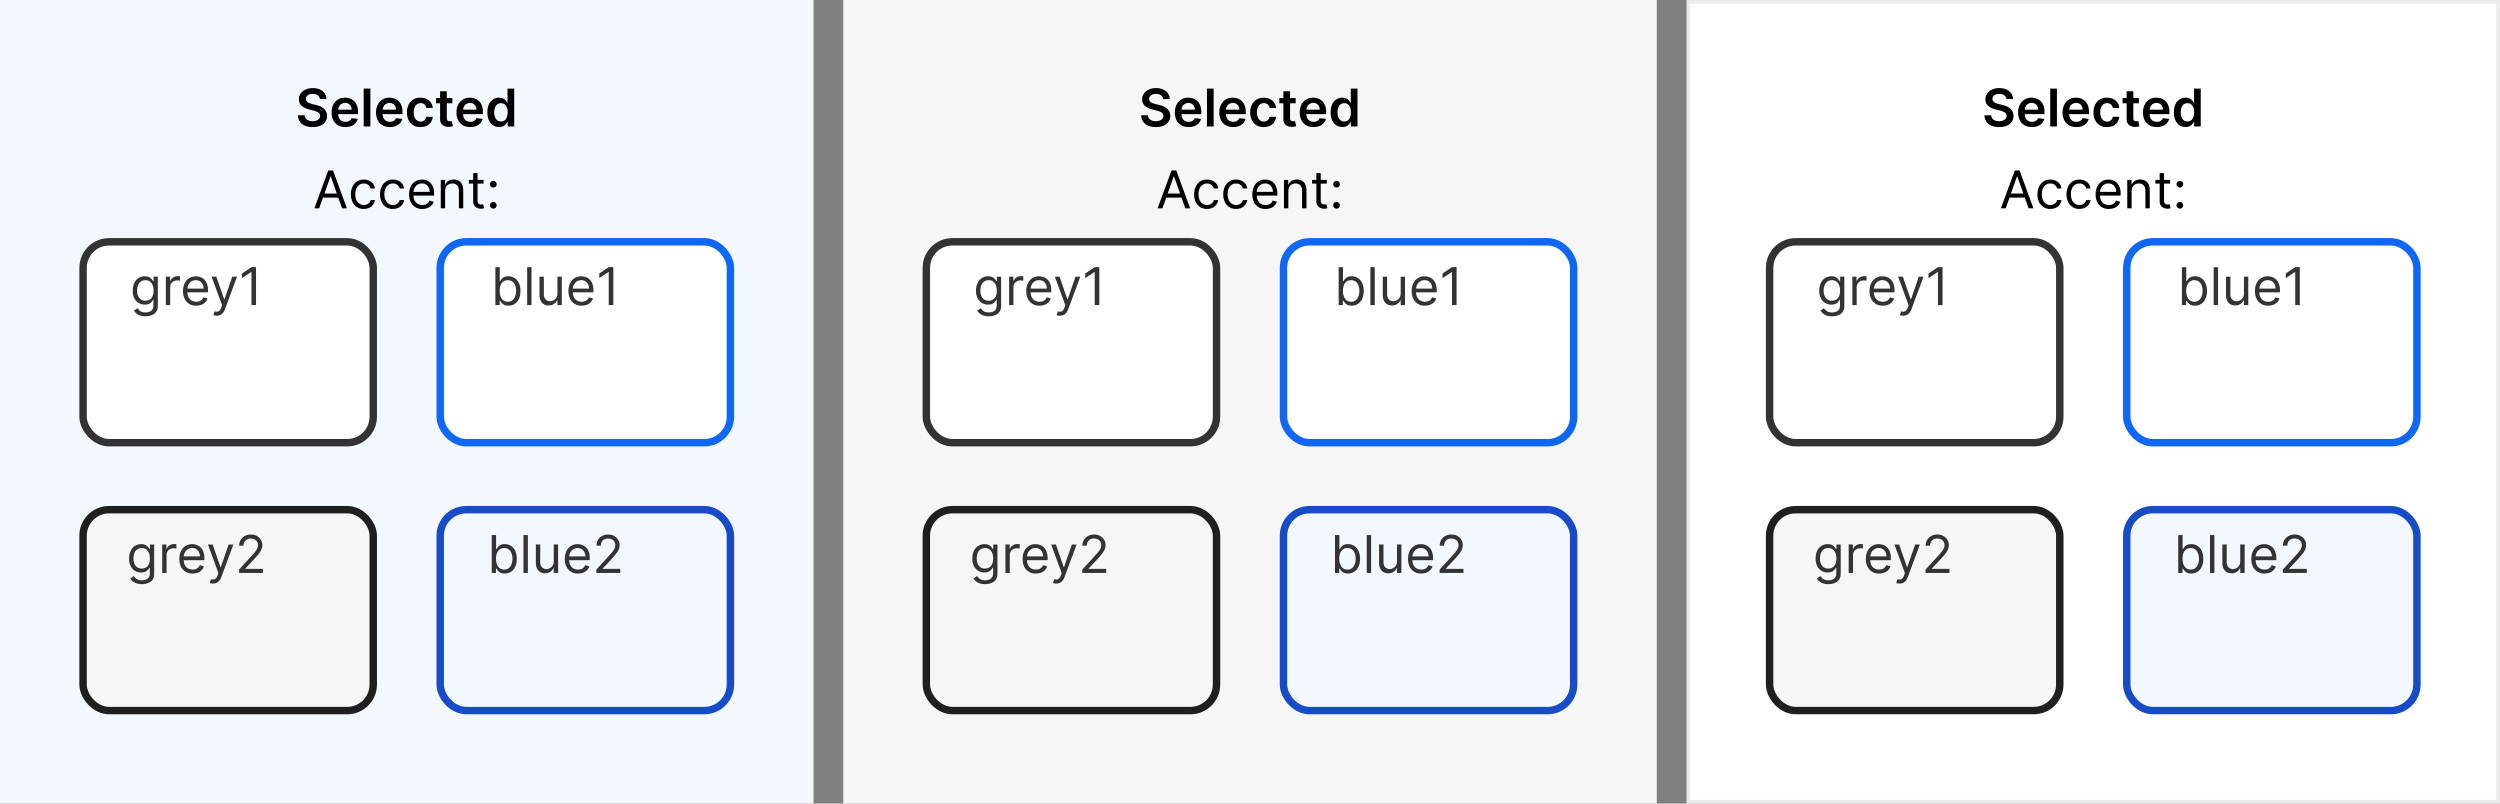 <svg width="672" height="216" fill="none" xmlns="http://www.w3.org/2000/svg"><rect width="100%" height="100%" fill="#808080" stroke="none"/><path fill="#F3F8FF" d="M0 0h218.67v216H0z"/><path d="M85.98 26.62a1.36 1.36 0 0 0-.58-1.02 2.25 2.25 0 0 0-1.33-.36c-.39 0-.72.06-1 .17-.27.12-.48.28-.63.48a1.15 1.15 0 0 0-.07 1.23c.1.16.23.29.4.4.17.1.35.2.56.27.2.07.41.13.62.18l.96.24c.38.09.75.2 1.1.36.36.15.68.35.96.58a2.47 2.47 0 0 1 .93 1.99 2.76 2.76 0 0 1-1.78 2.64 5.2 5.2 0 0 1-2.08.37 5.3 5.3 0 0 1-2.07-.36 3.07 3.07 0 0 1-1.36-1.08 3.18 3.18 0 0 1-.53-1.72h1.82c.02.36.13.65.33.89.19.23.44.4.75.52.3.12.66.18 1.04.18.4 0 .75-.06 1.05-.18.3-.12.55-.3.72-.5.17-.23.26-.48.26-.77a.97.97 0 0 0-.23-.66 1.71 1.71 0 0 0-.64-.44 6.18 6.18 0 0 0-.96-.32l-1.15-.3a4.66 4.66 0 0 1-2-.97 2.26 2.26 0 0 1-.72-1.76c0-.6.16-1.12.49-1.57.33-.45.77-.8 1.34-1.05a4.5 4.5 0 0 1 1.91-.38c.72 0 1.36.12 1.9.38.55.25.98.6 1.29 1.04.3.44.47.94.48 1.52h-1.78Zm6.86 7.53c-.76 0-1.42-.16-1.98-.48a3.23 3.23 0 0 1-1.28-1.36 4.56 4.56 0 0 1-.44-2.08c0-.79.14-1.48.44-2.07a3.38 3.38 0 0 1 3.17-1.9c.47 0 .91.08 1.33.23a3.17 3.17 0 0 1 1.88 1.9c.19.49.28 1.06.28 1.73v.55h-6.26v-1.2h4.53c0-.35-.07-.66-.22-.93a1.63 1.63 0 0 0-.61-.64 1.72 1.72 0 0 0-.9-.23c-.37 0-.7.09-.98.26-.27.18-.5.41-.65.7a2 2 0 0 0-.23.94v1.06c0 .44.08.82.24 1.14.17.32.4.56.68.73a2.25 2.25 0 0 0 1.74.14c.21-.08.4-.19.55-.34.16-.14.28-.32.35-.54l1.69.2a2.7 2.7 0 0 1-1.75 1.92c-.46.18-.98.27-1.58.27Zm6.72-10.33V34h-1.8V23.82h1.8Zm5.23 10.33c-.76 0-1.42-.16-1.98-.48a3.23 3.23 0 0 1-1.28-1.36 4.57 4.57 0 0 1-.45-2.08c0-.79.15-1.48.45-2.07a3.38 3.38 0 0 1 3.17-1.9c.47 0 .91.08 1.33.23a3.19 3.19 0 0 1 1.88 1.9c.19.49.28 1.06.28 1.73v.55h-6.26v-1.2h4.53c0-.35-.07-.66-.22-.93a1.63 1.63 0 0 0-.61-.64 1.72 1.72 0 0 0-.9-.23c-.37 0-.7.09-.98.26-.27.18-.5.41-.65.7a2 2 0 0 0-.23.94v1.06c0 .44.08.82.24 1.14.17.32.4.56.68.73.3.16.64.25 1.03.25.26 0 .5-.04.7-.11.22-.08.4-.19.56-.34.16-.14.27-.32.35-.54l1.68.2c-.1.44-.3.82-.6 1.16-.3.32-.68.58-1.14.76-.46.18-.98.27-1.58.27Zm8.25 0a3.35 3.35 0 0 1-3.22-1.89c-.3-.6-.44-1.28-.44-2.05 0-.77.15-1.46.45-2.05a3.34 3.34 0 0 1 3.2-1.9c.62 0 1.17.12 1.65.35a2.8 2.8 0 0 1 1.63 2.4h-1.72a1.64 1.64 0 0 0-.5-.92 1.4 1.4 0 0 0-1.03-.37c-.37 0-.7.1-.97.3-.28.19-.5.47-.65.84-.16.37-.23.8-.23 1.32s.07.97.23 1.34c.15.38.36.66.64.86.28.2.6.3.98.3.26 0 .5-.05.7-.15.22-.1.4-.25.54-.44.14-.2.24-.43.3-.7h1.71a2.82 2.82 0 0 1-1.6 2.41c-.47.23-1.03.35-1.67.35Zm8.56-7.79v1.4h-4.38v-1.4h4.39Zm-3.3-1.83h1.8v7.17c0 .25.04.43.1.56.08.13.18.21.3.26.13.04.26.07.41.07a1.76 1.76 0 0 0 .53-.07l.3 1.4a4 4 0 0 1-1.05.18 2.8 2.8 0 0 1-1.22-.2 1.9 1.9 0 0 1-.86-.7 2.1 2.1 0 0 1-.31-1.2v-7.47Zm8.1 9.62c-.76 0-1.42-.16-1.98-.48a3.23 3.23 0 0 1-1.27-1.36 4.57 4.57 0 0 1-.45-2.08c0-.79.15-1.48.45-2.07a3.39 3.39 0 0 1 3.16-1.9c.47 0 .92.08 1.34.23a3.19 3.19 0 0 1 1.88 1.9c.18.49.27 1.06.27 1.73v.55h-6.26v-1.2h4.54c0-.35-.08-.66-.23-.93a1.63 1.63 0 0 0-1.51-.87 1.8 1.8 0 0 0-1.62.96c-.15.29-.23.6-.24.94v1.06c0 .44.09.82.25 1.14.16.32.39.56.68.73a2.25 2.25 0 0 0 1.73.14c.22-.08.4-.19.56-.34.15-.14.27-.32.35-.54l1.68.2c-.1.44-.3.82-.6 1.16-.3.32-.68.58-1.14.76-.46.18-.99.27-1.58.27Zm7.76-.02a2.89 2.89 0 0 1-2.73-1.8 5.01 5.01 0 0 1-.42-2.14c0-.85.14-1.56.42-2.15a2.93 2.93 0 0 1 3.84-1.55c.29.15.52.33.69.54.16.21.3.41.39.6h.07v-3.81h1.8V34h-1.76v-1.2h-.11c-.1.18-.23.38-.4.59a2.2 2.2 0 0 1-1.79.74Zm.5-1.47c.38 0 .7-.1.98-.31.27-.2.47-.5.6-.87.15-.37.22-.8.22-1.3s-.07-.92-.21-1.29a1.83 1.83 0 0 0-.6-.85c-.27-.2-.6-.3-.99-.3-.4 0-.73.1-1 .31s-.47.5-.6.87a3.9 3.9 0 0 0-.01 2.54 2 2 0 0 0 .61.88c.28.21.6.32 1 .32ZM85.8 56h-1.3l3.74-10.18h1.27L93.25 56h-1.3l-3.03-8.57h-.08L85.79 56Zm.48-3.98h5.21v1.1h-5.2v-1.1Zm11.51 4.14a3.3 3.3 0 0 1-1.85-.5 3.3 3.3 0 0 1-1.2-1.4 4.73 4.73 0 0 1-.41-2.04c0-.77.14-1.46.43-2.05a3.23 3.23 0 0 1 3.01-1.9c.54 0 1.02.1 1.45.3a2.6 2.6 0 0 1 1.57 2.09h-1.17a1.79 1.79 0 0 0-1.83-1.33 1.9 1.9 0 0 0-1.2.35c-.34.23-.61.56-.8 1a3.7 3.7 0 0 0-.29 1.5c0 .6.1 1.1.28 1.54.2.44.46.78.8 1.02s.75.37 1.21.37c.3 0 .58-.06.83-.16a1.71 1.71 0 0 0 1-1.18h1.17a2.71 2.71 0 0 1-1.52 2.08c-.42.2-.92.3-1.48.3Zm7.82 0a3.3 3.3 0 0 1-1.85-.5 3.3 3.3 0 0 1-1.2-1.4 4.72 4.72 0 0 1-.41-2.04c0-.77.14-1.46.43-2.05a3.23 3.23 0 0 1 3.01-1.9c.54 0 1.02.1 1.45.3a2.6 2.6 0 0 1 1.57 2.09h-1.17a1.81 1.81 0 0 0-1.83-1.34c-.46 0-.86.12-1.2.36-.34.23-.61.56-.8 1a3.7 3.7 0 0 0-.29 1.5c0 .6.1 1.1.28 1.54.2.44.46.78.8 1.02s.75.37 1.21.37c.3 0 .58-.06.83-.16a1.71 1.71 0 0 0 1-1.18h1.17a2.71 2.71 0 0 1-1.52 2.08c-.42.2-.92.3-1.48.3Zm7.92 0a3.27 3.27 0 0 1-3.13-1.86 4.68 4.68 0 0 1-.43-2.06c0-.78.14-1.47.43-2.07a3.23 3.23 0 0 1 3.01-1.9c.4 0 .8.06 1.18.2a2.92 2.92 0 0 1 1.82 1.81 5 5 0 0 1 .28 1.8v.5h-5.88v-1.01h4.69c0-.44-.09-.82-.26-1.16a1.95 1.95 0 0 0-1.83-1.1c-.47 0-.87.12-1.21.36-.34.22-.6.52-.78.9-.19.36-.28.75-.28 1.17v.68c0 .58.1 1.07.3 1.47.2.4.48.7.84.9.36.21.78.32 1.25.32.3 0 .59-.05.84-.13.25-.1.46-.23.65-.4.18-.18.32-.4.42-.67l1.13.32c-.12.38-.32.72-.6 1.01-.28.3-.63.52-1.04.68-.42.16-.88.24-1.4.24Zm6.12-4.75V56h-1.17v-7.64h1.13v1.2h.1c.18-.4.45-.7.81-.94.37-.24.84-.36 1.42-.36.51 0 .97.11 1.35.32.4.21.7.53.9.96.22.42.33.96.33 1.6V56h-1.17v-4.77c0-.6-.16-1.07-.47-1.4a1.65 1.65 0 0 0-1.28-.51c-.38 0-.71.08-1 .24-.3.16-.53.4-.7.71-.17.31-.25.7-.25 1.14Zm10.34-3.05v1h-3.96v-1h3.96Zm-2.8-1.83h1.17v7.28c0 .33.05.58.14.75.1.16.23.27.38.33.16.05.32.08.5.08l.3-.02.2-.04.25 1.05a2.41 2.41 0 0 1-.88.14c-.33 0-.66-.07-.97-.21a1.93 1.93 0 0 1-.79-.66 1.9 1.9 0 0 1-.3-1.1v-7.6Zm5.42 9.55a.86.86 0 0 1-.63-.26.86.86 0 0 1-.27-.64c0-.24.09-.45.27-.63a.86.86 0 0 1 .63-.26.9.9 0 0 1 .77 1.34.93.93 0 0 1-.33.33.85.85 0 0 1-.44.12Zm0-5.67a.86.86 0 0 1-.63-.26.86.86 0 0 1-.27-.63c0-.25.09-.46.27-.63a.86.86 0 0 1 .63-.27c.24 0 .45.09.63.27.17.17.26.38.26.63 0 .16-.04.3-.12.44a.93.93 0 0 1-.33.33.85.85 0 0 1-.44.12Z" fill="#000"/><rect x="22.33" y="65" width="78" height="54" rx="7" fill="#fff"/><path d="M39.13 85.02a4.2 4.2 0 0 1-1.46-.22A3.1 3.1 0 0 1 36 83.5l.93-.66c.1.13.24.3.4.47.16.18.39.34.67.47.28.14.66.2 1.12.2.61 0 1.12-.14 1.52-.44.4-.3.6-.76.6-1.4v-1.55h-.1c-.08.14-.2.31-.36.52-.16.2-.38.38-.68.54-.29.15-.68.23-1.18.23a3.07 3.07 0 0 1-2.82-1.71 4.45 4.45 0 0 1-.42-2.03c0-.78.13-1.46.41-2.04a3.03 3.03 0 0 1 2.85-1.83c.5 0 .89.08 1.18.24.3.17.52.35.68.56l.37.5h.12v-1.2h1.13v7.85c0 .66-.15 1.19-.45 1.6-.3.41-.7.72-1.2.9-.49.2-1.04.3-1.65.3Zm-.04-4.2c.47 0 .87-.1 1.2-.32.32-.21.56-.52.73-.93.17-.4.26-.88.26-1.45 0-.55-.09-1.03-.25-1.45a2.19 2.19 0 0 0-.74-1 1.98 1.98 0 0 0-1.2-.35 2 2 0 0 0-1.99 1.39c-.16.42-.24.9-.24 1.41 0 .53.08 1 .25 1.4.17.41.42.73.74.96.34.23.75.35 1.24.35ZM44.58 82v-7.64h1.13v1.16h.08c.14-.38.4-.69.76-.92.36-.24.77-.36 1.23-.36a13.1 13.1 0 0 1 .61.02v1.2a3.45 3.45 0 0 0-.71-.08c-.37 0-.7.08-1 .23a1.71 1.71 0 0 0-.93 1.56V82h-1.17Zm8.17.16a3.27 3.27 0 0 1-3.13-1.86 4.68 4.68 0 0 1-.43-2.06c0-.78.15-1.47.43-2.07.3-.6.7-1.06 1.2-1.4a3.62 3.62 0 0 1 2.99-.3 2.92 2.92 0 0 1 1.82 1.81 5 5 0 0 1 .29 1.8v.5h-5.89v-1.01h4.7c0-.44-.1-.82-.27-1.16a1.95 1.95 0 0 0-1.82-1.1c-.47 0-.88.12-1.22.36-.34.22-.6.52-.78.9-.18.36-.27.75-.27 1.17v.68c0 .58.1 1.07.3 1.47.2.4.48.7.84.9a2.7 2.7 0 0 0 2.08.19c.25-.1.47-.23.65-.4.18-.18.32-.4.42-.67l1.14.32c-.12.38-.32.72-.6 1.01-.29.3-.63.52-1.05.68-.41.16-.88.24-1.4.24Zm5.47 2.7a2.57 2.57 0 0 1-.85-.14l.3-1.03c.28.07.53.1.75.08a.9.9 0 0 0 .59-.3c.17-.17.32-.45.47-.83l.22-.6-2.83-7.68h1.28l2.1 6.09h.08l2.11-6.09h1.27l-3.24 8.75c-.14.4-.32.72-.54.98-.22.26-.47.46-.75.58-.28.13-.6.2-.96.2Zm10.6-13.04V82H67.6v-8.89h-.06l-2.49 1.65v-1.25l2.55-1.7h1.23Z" fill="#333"/><rect x="22.33" y="65" width="78" height="54" rx="7" stroke="#333" stroke-width="2"/><rect x="22.33" y="137" width="78" height="54" rx="7" fill="#F6F6F6"/><path d="M38.14 157.02c-.56 0-1.05-.07-1.46-.22a3.1 3.1 0 0 1-1.66-1.3l.94-.66c.1.13.24.3.4.47.16.19.38.34.66.47.29.14.66.2 1.12.2.62 0 1.13-.14 1.53-.44.4-.3.6-.76.6-1.4v-1.55h-.1c-.08.14-.2.31-.37.51-.15.2-.38.39-.67.55-.3.15-.69.23-1.19.23a3.06 3.06 0 0 1-2.82-1.71 4.45 4.45 0 0 1-.42-2.03c0-.78.14-1.46.42-2.04a3.03 3.03 0 0 1 2.85-1.83c.5 0 .89.08 1.18.24.3.17.52.35.67.56.16.2.29.37.37.5h.12v-1.2h1.13v7.85c0 .66-.14 1.19-.44 1.6-.3.41-.7.72-1.2.9-.5.2-1.05.3-1.66.3Zm-.04-4.2c.47 0 .87-.1 1.2-.32.32-.21.57-.52.74-.93.17-.4.25-.88.25-1.45 0-.55-.08-1.03-.25-1.46a2.2 2.2 0 0 0-.73-.98 1.97 1.97 0 0 0-1.2-.36 2 2 0 0 0-1.99 1.39c-.16.42-.24.9-.24 1.41 0 .53.08 1 .24 1.4.17.41.42.73.75.96.33.23.74.35 1.23.35Zm5.5 1.18v-7.64h1.13v1.16h.08c.13-.38.39-.69.75-.92.37-.24.78-.36 1.23-.36a14.78 14.78 0 0 1 .62.02v1.2a3.66 3.66 0 0 0-.72-.08c-.37 0-.7.08-.99.23a1.71 1.71 0 0 0-.93 1.56V154h-1.18Zm8.17.16a3.27 3.27 0 0 1-3.13-1.86 4.68 4.68 0 0 1-.43-2.06c0-.78.14-1.47.43-2.07a3.23 3.23 0 0 1 3.01-1.9c.4 0 .8.06 1.18.2a2.93 2.93 0 0 1 1.82 1.81 5 5 0 0 1 .28 1.8v.5h-5.88v-1.02h4.69c0-.43-.09-.81-.26-1.15a1.94 1.94 0 0 0-1.83-1.1 2.2 2.2 0 0 0-1.99 1.26c-.18.36-.28.75-.28 1.17v.68c0 .58.1 1.07.3 1.47.2.4.48.7.84.9a2.8 2.8 0 0 0 2.09.19c.25-.1.46-.23.65-.4.18-.18.32-.4.42-.67l1.13.32a2.5 2.5 0 0 1-.6 1.01c-.28.3-.63.52-1.04.68-.42.16-.88.24-1.4.24Zm5.47 2.7a2.58 2.58 0 0 1-.85-.14l.3-1.03c.28.07.53.1.75.08a.9.9 0 0 0 .58-.3c.17-.17.33-.45.47-.83l.22-.6-2.82-7.68h1.27l2.1 6.09h.09l2.1-6.09h1.28l-3.24 8.75c-.15.4-.33.72-.54.98-.22.26-.47.46-.76.59-.28.12-.6.18-.95.18Zm7.02-2.86v-.9l3.36-3.67c.4-.44.72-.8.97-1.13.26-.32.45-.62.57-.9.13-.29.19-.59.19-.9a1.65 1.65 0 0 0-.96-1.53c-.3-.15-.62-.22-.99-.22-.4 0-.73.08-1.02.25-.3.16-.52.38-.68.67a2.1 2.1 0 0 0-.23 1.01H64.3a2.87 2.87 0 0 1 1.54-2.63 3.39 3.39 0 0 1 1.6-.37c.6 0 1.12.13 1.59.38a2.8 2.8 0 0 1 1.27 3.54 4.8 4.8 0 0 1-.7 1.19c-.33.43-.78.96-1.37 1.6l-2.28 2.44v.08h4.73V154h-6.42Z" fill="#333"/><rect x="22.33" y="137" width="78" height="54" rx="7" stroke="#1F1F1F" stroke-width="2"/><rect x="118.33" y="65" width="78" height="54" rx="7" fill="#fff"/><path d="M133.16 82V71.82h1.18v3.76h.1c.08-.14.2-.3.35-.51.16-.2.38-.4.67-.56.3-.16.69-.25 1.18-.25a3.04 3.04 0 0 1 2.85 1.85c.28.6.41 1.29.41 2.1 0 .8-.13 1.5-.4 2.1a3 3 0 0 1-2.83 1.85c-.5 0-.9-.08-1.19-.24-.3-.17-.52-.36-.68-.57a7.5 7.5 0 0 1-.37-.52h-.13V82h-1.14Zm1.16-3.82c0 .58.08 1.09.25 1.53.17.44.42.78.74 1.03.32.24.72.37 1.2.37s.9-.13 1.22-.4c.33-.25.58-.6.75-1.05.17-.44.25-.93.25-1.48a3.9 3.9 0 0 0-.25-1.45 2.25 2.25 0 0 0-.74-1.03 1.96 1.96 0 0 0-1.24-.38 1.96 1.96 0 0 0-1.94 1.37c-.16.42-.24.92-.24 1.5Zm8.55-6.36V82h-1.17V71.82h1.17Zm6.96 7.06v-4.52h1.18V82h-1.18v-1.3h-.08a2.4 2.4 0 0 1-2.27 1.4c-.47 0-.9-.1-1.27-.31a2.2 2.2 0 0 1-.87-.96 3.63 3.63 0 0 1-.32-1.61v-4.86h1.17v4.78c0 .55.16 1 .47 1.33.32.33.72.5 1.2.5a2 2 0 0 0 1.97-2.1Zm6.53 3.28a3.27 3.27 0 0 1-3.13-1.86 4.68 4.68 0 0 1-.43-2.06c0-.78.14-1.47.42-2.07.3-.6.7-1.06 1.2-1.4a3.62 3.62 0 0 1 2.99-.3 2.92 2.92 0 0 1 1.83 1.81 5 5 0 0 1 .28 1.8v.5h-5.89v-1.01h4.7c0-.44-.09-.82-.26-1.16a1.95 1.95 0 0 0-1.83-1.1 2.2 2.2 0 0 0-2 1.26c-.18.36-.27.75-.27 1.17v.68c0 .58.1 1.07.3 1.47.2.4.48.7.84.9.36.21.77.32 1.25.32.3 0 .58-.05.83-.13a1.72 1.72 0 0 0 1.08-1.07l1.13.32a2.73 2.73 0 0 1-1.65 1.69c-.41.16-.88.24-1.4.24Zm8.5-10.34V82h-1.23v-8.89h-.06l-2.48 1.65v-1.25l2.54-1.7h1.23Z" fill="#333"/><rect x="118.33" y="65" width="78" height="54" rx="7" stroke="#0F67F5" stroke-width="2"/><rect x="118.33" y="137" width="78" height="54" rx="7" fill="#F3F8FF"/><path d="M132.18 154v-10.18h1.17v3.76h.1l.36-.51c.15-.2.38-.4.66-.56.3-.16.7-.25 1.19-.25a3.03 3.03 0 0 1 2.85 1.85c.27.6.4 1.29.4 2.1 0 .8-.13 1.5-.4 2.1a3 3 0 0 1-2.83 1.85 2.19 2.19 0 0 1-1.86-.8 7.46 7.46 0 0 1-.37-.53h-.14V154h-1.13Zm1.15-3.82c0 .58.09 1.09.25 1.53.17.44.42.78.75 1.03.32.24.72.36 1.19.36.49 0 .9-.12 1.23-.38.33-.26.58-.62.74-1.06.17-.44.26-.94.26-1.48 0-.53-.09-1.02-.25-1.45a2.25 2.25 0 0 0-.74-1.03 1.96 1.96 0 0 0-1.24-.38 1.95 1.95 0 0 0-1.94 1.37 4 4 0 0 0-.25 1.5Zm8.56-6.36V154h-1.18v-10.18h1.18Zm6.96 7.06v-4.52h1.17V154h-1.17v-1.3h-.08a2.5 2.5 0 0 1-.84 1c-.37.27-.85.4-1.43.4-.47 0-.9-.1-1.27-.31a2.2 2.2 0 0 1-.88-.96 3.63 3.63 0 0 1-.31-1.61v-4.86h1.17v4.78c0 .55.16 1 .47 1.33.31.33.71.5 1.2.5a2 2 0 0 0 1.97-2.1Zm6.52 3.28a3.27 3.27 0 0 1-3.13-1.86 4.68 4.68 0 0 1-.43-2.06c0-.78.15-1.47.43-2.07a3.23 3.23 0 0 1 3.01-1.9c.4 0 .8.06 1.18.2a2.94 2.94 0 0 1 1.82 1.81 5 5 0 0 1 .28 1.8v.5h-5.88v-1.02h4.7c0-.43-.1-.81-.27-1.15a1.94 1.94 0 0 0-1.83-1.1 2.2 2.2 0 0 0-1.99 1.26c-.18.36-.27.75-.27 1.17v.68c0 .58.1 1.07.3 1.47.2.4.48.7.84.9.35.21.77.31 1.24.31.31 0 .59-.04.84-.12.25-.1.47-.23.65-.4.18-.18.32-.4.42-.67l1.13.32a2.5 2.5 0 0 1-.6 1.01c-.28.3-.63.52-1.04.68-.42.16-.88.24-1.4.24Zm4.93-.16v-.9l3.36-3.67c.4-.44.72-.8.97-1.13.26-.32.45-.62.57-.9.13-.29.19-.59.19-.9a1.66 1.66 0 0 0-.95-1.53 2.2 2.2 0 0 0-1-.22c-.39 0-.73.08-1.02.25-.3.16-.51.38-.67.67a2.1 2.1 0 0 0-.24 1.01h-1.17a2.87 2.87 0 0 1 1.54-2.63 3.38 3.38 0 0 1 1.6-.37c.6 0 1.13.13 1.59.38a2.8 2.8 0 0 1 1.27 3.54 4.9 4.9 0 0 1-.7 1.19c-.32.43-.78.96-1.36 1.6l-2.29 2.44v.08h4.73V154h-6.42Z" fill="#333"/><rect x="118.33" y="137" width="78" height="54" rx="7" stroke="#184BC8" stroke-width="2"/><path fill="#F6F6F6" d="M226.67 0h218.67v216H226.67z"/><path d="M312.65 26.62a1.36 1.36 0 0 0-.59-1.02 2.25 2.25 0 0 0-1.33-.36c-.38 0-.71.06-.99.17-.27.12-.48.28-.63.48a1.15 1.15 0 0 0-.08 1.23c.1.16.24.29.4.4.17.1.36.2.57.27.2.07.4.13.62.18l.95.24c.39.09.76.2 1.11.36.36.15.68.35.96.58.29.23.51.51.68.84.16.33.25.71.25 1.15a2.76 2.76 0 0 1-1.78 2.64c-.58.25-1.27.37-2.09.37a5.3 5.3 0 0 1-2.06-.36 3.07 3.07 0 0 1-1.36-1.08 3.18 3.18 0 0 1-.53-1.72h1.81a1.55 1.55 0 0 0 1.08 1.41c.31.12.66.18 1.05.18.4 0 .75-.06 1.05-.18.3-.12.55-.3.72-.5.17-.23.26-.48.26-.77a.98.98 0 0 0-.23-.66 1.72 1.72 0 0 0-.64-.44 6.18 6.18 0 0 0-.96-.32l-1.16-.3a4.66 4.66 0 0 1-1.99-.97 2.26 2.26 0 0 1-.72-1.76c0-.6.16-1.12.49-1.57.32-.45.77-.8 1.33-1.05.57-.26 1.2-.38 1.92-.38s1.35.12 1.9.38c.54.25.97.6 1.28 1.04.31.44.48.94.49 1.52h-1.78Zm6.86 7.53a3.9 3.9 0 0 1-1.98-.48 3.23 3.23 0 0 1-1.28-1.36 4.57 4.57 0 0 1-.45-2.08c0-.79.15-1.48.45-2.07a3.39 3.39 0 0 1 3.17-1.9c.47 0 .91.08 1.33.23a3 3 0 0 1 1.11.7c.33.31.58.71.77 1.2.18.49.28 1.06.28 1.73v.55h-6.26v-1.2h4.53a2 2 0 0 0-.22-.93 1.62 1.62 0 0 0-.61-.64 1.72 1.72 0 0 0-.9-.23c-.38 0-.7.09-.98.26-.28.18-.5.41-.65.7-.15.29-.23.6-.23.94v1.06c0 .44.08.82.24 1.14.16.32.39.56.68.73.3.16.63.25 1.03.25.26 0 .5-.04.7-.11.22-.08.4-.19.56-.34.15-.14.27-.32.35-.54l1.68.2c-.1.44-.3.82-.6 1.16-.3.32-.68.58-1.14.76-.46.18-.99.27-1.58.27Zm6.72-10.33V34h-1.8V23.82h1.8Zm5.23 10.33c-.77 0-1.43-.16-1.98-.48a3.24 3.24 0 0 1-1.28-1.36 4.57 4.57 0 0 1-.45-2.08c0-.79.15-1.48.45-2.07a3.39 3.39 0 0 1 3.17-1.9c.47 0 .91.08 1.33.23a3 3 0 0 1 1.11.7c.33.31.58.71.77 1.2.18.49.28 1.06.28 1.73v.55h-6.26v-1.2h4.53a2 2 0 0 0-.22-.93 1.62 1.62 0 0 0-.62-.64 1.72 1.72 0 0 0-.9-.23 1.8 1.8 0 0 0-1.62.96 2 2 0 0 0-.23.94v1.06c0 .44.08.82.24 1.14.16.32.39.56.68.73.3.16.63.25 1.03.25.26 0 .5-.04.7-.11.22-.08.4-.19.56-.34.15-.14.27-.32.35-.54l1.68.2c-.1.44-.3.82-.6 1.16-.3.32-.68.58-1.14.76-.46.18-.99.27-1.58.27Zm8.25 0a3.35 3.35 0 0 1-3.22-1.89 4.6 4.6 0 0 1-.44-2.05c0-.77.15-1.46.45-2.05.3-.6.72-1.06 1.26-1.4a3.7 3.7 0 0 1 1.94-.5c.62 0 1.17.12 1.64.35a2.81 2.81 0 0 1 1.64 2.4h-1.72a1.65 1.65 0 0 0-.5-.92c-.26-.25-.6-.37-1.04-.37-.36 0-.69.1-.97.3-.27.19-.5.47-.65.84-.15.37-.23.8-.23 1.32s.08.97.23 1.34c.15.38.37.66.64.86.28.2.6.3.98.3.27 0 .5-.05.71-.15.22-.1.4-.25.54-.44.14-.2.24-.43.29-.7h1.72a2.83 2.83 0 0 1-1.6 2.41 3.8 3.8 0 0 1-1.67.35Zm8.56-7.79v1.4h-4.39v-1.4h4.4Zm-3.3-1.83h1.8v7.17c0 .25.03.43.1.56a.6.6 0 0 0 .3.26c.13.04.26.07.41.07a1.74 1.74 0 0 0 .53-.07l.3 1.4a3.98 3.98 0 0 1-1.06.18c-.45.02-.86-.05-1.22-.2a1.9 1.9 0 0 1-.86-.7 2.1 2.1 0 0 1-.3-1.2v-7.47Zm8.1 9.62c-.76 0-1.42-.16-1.98-.48a3.23 3.23 0 0 1-1.28-1.36 4.55 4.55 0 0 1-.44-2.08c0-.79.14-1.48.44-2.07a3.38 3.38 0 0 1 3.17-1.9c.47 0 .91.08 1.33.23a3 3 0 0 1 1.12.7c.32.31.58.71.76 1.2.19.49.28 1.06.28 1.73v.55h-6.26v-1.2h4.54c0-.35-.08-.66-.23-.93a1.63 1.63 0 0 0-.61-.64 1.72 1.72 0 0 0-.9-.23 1.8 1.8 0 0 0-1.63.96 2 2 0 0 0-.23.94v1.06c0 .44.08.82.25 1.14.16.32.38.56.68.73a2.25 2.25 0 0 0 1.73.14 1.55 1.55 0 0 0 .91-.88l1.68.2a2.7 2.7 0 0 1-1.74 1.92c-.47.18-1 .27-1.59.27Zm7.76-.02a2.89 2.89 0 0 1-2.74-1.8 5 5 0 0 1-.41-2.14c0-.85.14-1.56.42-2.15a2.92 2.92 0 0 1 3.84-1.55c.28.15.51.33.68.54.17.21.3.41.4.6h.07v-3.81h1.8V34h-1.77v-1.2h-.1c-.1.18-.23.38-.4.59a2.22 2.22 0 0 1-1.8.74Zm.5-1.47c.38 0 .7-.1.97-.31.27-.2.48-.5.62-.87.13-.37.2-.8.2-1.3s-.07-.92-.2-1.29a1.83 1.83 0 0 0-.61-.85c-.27-.2-.6-.3-.98-.3-.4 0-.74.1-1 .31-.27.21-.48.5-.61.87-.14.37-.2.79-.2 1.26 0 .48.06.9.2 1.28a2 2 0 0 0 .61.88c.27.21.6.32 1 .32ZM312.46 56h-1.3l3.75-10.18h1.27L319.92 56h-1.3l-3.04-8.57h-.08L312.46 56Zm.48-3.98h5.2v1.1h-5.2v-1.1Zm11.5 4.14a3.3 3.3 0 0 1-1.84-.5 3.3 3.3 0 0 1-1.2-1.4 4.74 4.74 0 0 1-.41-2.04c0-.77.14-1.46.42-2.05.3-.6.7-1.06 1.2-1.4.52-.34 1.13-.5 1.82-.5.53 0 1.02.1 1.45.3a2.6 2.6 0 0 1 1.57 2.09h-1.17a1.79 1.79 0 0 0-1.83-1.33 2.12 2.12 0 0 0-2 1.35 3.7 3.7 0 0 0-.29 1.5c0 .6.1 1.1.28 1.54.19.44.45.78.8 1.02.34.24.74.37 1.2.37.31 0 .59-.06.84-.16a1.71 1.71 0 0 0 1-1.18h1.17a2.71 2.71 0 0 1-1.52 2.08c-.43.2-.92.3-1.48.3Zm7.83 0a3.3 3.3 0 0 1-1.85-.5 3.3 3.3 0 0 1-1.2-1.4 4.74 4.74 0 0 1-.41-2.04c0-.77.14-1.46.42-2.05.3-.6.7-1.06 1.2-1.4.52-.34 1.13-.5 1.82-.5.53 0 1.02.1 1.45.3a2.6 2.6 0 0 1 1.57 2.09h-1.17a1.79 1.79 0 0 0-1.83-1.33 1.9 1.9 0 0 0-1.2.35c-.35.23-.61.56-.8 1a3.7 3.7 0 0 0-.29 1.5c0 .6.1 1.1.28 1.54.19.44.45.78.8 1.02.34.24.74.37 1.2.37.31 0 .59-.06.84-.16a1.72 1.72 0 0 0 1-1.18h1.17a2.72 2.72 0 0 1-1.52 2.08c-.43.2-.92.3-1.48.3Zm7.92 0a3.26 3.26 0 0 1-3.13-1.86 4.68 4.68 0 0 1-.43-2.06c0-.78.14-1.47.43-2.07a3.23 3.23 0 0 1 3.01-1.9c.4 0 .79.06 1.18.2a2.93 2.93 0 0 1 1.81 1.81 5 5 0 0 1 .29 1.8v.5h-5.89v-1.01h4.7c0-.44-.1-.82-.26-1.16a1.95 1.95 0 0 0-1.83-1.1 2.2 2.2 0 0 0-2 1.26c-.18.36-.27.75-.27 1.17v.68c0 .58.1 1.07.3 1.47.2.4.48.7.84.9.36.21.77.32 1.25.32.3 0 .58-.05.83-.13a1.72 1.72 0 0 0 1.08-1.07l1.13.32a2.73 2.73 0 0 1-1.65 1.69c-.41.16-.88.24-1.4.24Zm6.12-4.75V56h-1.18v-7.64h1.14v1.2h.1c.18-.4.45-.7.81-.94.37-.24.84-.36 1.41-.36.52 0 .97.11 1.36.32.39.21.69.53.9.96.22.42.33.96.33 1.6V56H350v-4.77c0-.6-.16-1.07-.47-1.4a1.65 1.65 0 0 0-1.28-.51c-.38 0-.71.08-1 .24-.3.16-.53.4-.7.71-.17.31-.25.7-.25 1.14Zm10.33-3.05v1h-3.95v-1h3.95Zm-2.8-1.83h1.17v7.28c0 .33.05.58.15.75.1.16.22.27.38.33.15.05.31.08.49.08l.32-.02.2-.04.23 1.05a2.33 2.33 0 0 1-.87.14c-.33 0-.66-.07-.98-.21a1.94 1.94 0 0 1-.78-.66 1.9 1.9 0 0 1-.31-1.1v-7.6Zm5.42 9.55a.86.86 0 0 1-.63-.26.86.86 0 0 1-.26-.64.9.9 0 0 1 .26-.63.86.86 0 0 1 .63-.26c.25 0 .46.09.63.26a.86.86 0 0 1 .14 1.08.93.93 0 0 1-.32.33.85.85 0 0 1-.45.12Zm0-5.67a.86.86 0 0 1-.63-.26.86.86 0 0 1-.26-.63c0-.25.09-.46.26-.63a.86.86 0 0 1 .63-.27c.25 0 .46.09.63.27.18.17.27.38.27.63 0 .16-.04.3-.13.44a.93.93 0 0 1-.32.33.85.85 0 0 1-.45.12Z" fill="#000"/><rect x="249" y="65" width="78" height="54" rx="7" fill="#fff"/><path d="M265.8 85.02a4.3 4.3 0 0 1-1.47-.22 3.11 3.11 0 0 1-1.66-1.3l.94-.66c.1.13.24.3.4.47.16.18.38.34.67.47.28.14.65.2 1.11.2.62 0 1.13-.14 1.53-.44.4-.3.6-.76.6-1.4v-1.55h-.1c-.08.14-.2.31-.37.52-.15.2-.38.38-.67.54-.3.15-.69.23-1.18.23a3.07 3.07 0 0 1-2.82-1.71 4.45 4.45 0 0 1-.43-2.03c0-.78.14-1.46.42-2.04a3.03 3.03 0 0 1 2.85-1.83c.5 0 .89.08 1.18.24.3.17.52.35.67.56.16.2.29.37.37.5h.12v-1.2h1.14v7.85c0 .66-.15 1.19-.45 1.6-.3.41-.7.72-1.2.9-.5.2-1.05.3-1.66.3Zm-.05-4.2c.48 0 .87-.1 1.2-.32a2 2 0 0 0 .74-.93c.17-.4.25-.88.25-1.45 0-.55-.08-1.03-.25-1.45a2.19 2.19 0 0 0-.73-1 1.98 1.98 0 0 0-1.2-.35 2 2 0 0 0-1.25.38 2.3 2.3 0 0 0-.74 1.01c-.16.42-.24.9-.24 1.41 0 .53.08 1 .25 1.4.17.41.41.73.74.96.33.23.74.35 1.23.35Zm5.5 1.18v-7.64h1.13v1.16h.08c.14-.38.39-.69.75-.92.37-.24.78-.36 1.24-.36a13.15 13.15 0 0 1 .61.02v1.2a3.5 3.5 0 0 0-.71-.08c-.38 0-.7.08-1 .23a1.71 1.71 0 0 0-.94 1.56V82h-1.17Zm8.17.16a3.27 3.27 0 0 1-3.13-1.86 4.68 4.68 0 0 1-.43-2.06c0-.78.14-1.47.43-2.07a3.23 3.23 0 0 1 3.01-1.9c.4 0 .8.06 1.18.2a2.92 2.92 0 0 1 1.82 1.81 5 5 0 0 1 .28 1.8v.5h-5.88v-1.01h4.69c0-.44-.09-.82-.26-1.16a1.95 1.95 0 0 0-1.83-1.1c-.47 0-.87.12-1.21.36-.34.22-.6.52-.78.9-.18.36-.27.75-.27 1.17v.68c0 .58.1 1.07.3 1.47.2.4.48.7.83.9.36.21.78.32 1.25.32.3 0 .59-.05.84-.13.25-.1.47-.23.65-.4.18-.18.32-.4.42-.67l1.13.32c-.12.38-.32.72-.6 1.01-.28.3-.63.52-1.04.68-.42.16-.88.24-1.4.24Zm5.47 2.7a2.57 2.57 0 0 1-.85-.14l.3-1.03c.28.07.53.1.75.08a.9.9 0 0 0 .58-.3c.17-.17.33-.45.47-.83l.22-.6-2.82-7.68h1.27l2.1 6.09h.09l2.1-6.09h1.28l-3.24 8.75c-.15.4-.33.72-.54.98-.22.26-.47.46-.75.58-.29.13-.6.2-.96.2Zm10.6-13.04V82h-1.24v-8.89h-.06l-2.48 1.65v-1.25l2.55-1.7h1.23Z" fill="#333"/><rect x="249" y="65" width="78" height="54" rx="7" stroke="#333" stroke-width="2"/><rect x="249" y="137" width="78" height="54" rx="7" fill="#F6F6F6"/><path d="M264.81 157.02c-.57 0-1.05-.07-1.46-.22a3.1 3.1 0 0 1-1.66-1.3l.93-.66c.1.13.24.3.4.47a2 2 0 0 0 .67.47c.29.14.66.2 1.12.2a2.5 2.5 0 0 0 1.53-.44c.4-.3.6-.76.6-1.4v-1.55h-.1c-.09.14-.21.31-.37.51s-.38.39-.68.55c-.29.15-.68.23-1.18.23a3.07 3.07 0 0 1-2.82-1.71 4.45 4.45 0 0 1-.42-2.03c0-.78.14-1.46.41-2.04a3.04 3.04 0 0 1 2.85-1.83c.5 0 .9.08 1.18.24.3.17.52.35.68.56l.37.5h.12v-1.2h1.13v7.85c0 .66-.15 1.19-.45 1.6-.3.41-.69.72-1.19.9-.5.2-1.05.3-1.66.3Zm-.04-4.2c.47 0 .87-.1 1.2-.32.32-.21.56-.52.73-.93.17-.4.26-.88.26-1.45 0-.55-.09-1.03-.25-1.46a2.2 2.2 0 0 0-.74-.98 1.97 1.97 0 0 0-1.2-.36 2 2 0 0 0-1.98 1.39c-.17.42-.25.9-.25 1.41 0 .53.08 1 .25 1.4.17.41.42.73.75.96.33.23.74.35 1.23.35Zm5.49 1.18v-7.64h1.13v1.16h.08c.14-.38.4-.69.76-.92.36-.24.77-.36 1.23-.36a14.75 14.75 0 0 1 .62.02v1.2a3.67 3.67 0 0 0-.72-.08c-.37 0-.7.08-1 .23a1.72 1.72 0 0 0-.93 1.56V154h-1.17Zm8.18.16a3.27 3.27 0 0 1-3.13-1.86 4.68 4.68 0 0 1-.43-2.06c0-.78.14-1.47.43-2.07a3.23 3.23 0 0 1 3.01-1.9c.4 0 .79.06 1.18.2a2.94 2.94 0 0 1 1.81 1.81 5 5 0 0 1 .29 1.8v.5h-5.89v-1.02h4.7c0-.43-.1-.81-.26-1.15a1.94 1.94 0 0 0-1.83-1.1c-.47 0-.87.12-1.22.36-.33.23-.6.52-.78.9-.18.36-.27.75-.27 1.17v.68c0 .58.1 1.07.3 1.47.2.4.48.7.84.9.36.21.77.31 1.25.31.3 0 .58-.04.83-.12a1.72 1.72 0 0 0 1.08-1.07l1.13.32a2.5 2.5 0 0 1-.6 1.01c-.28.3-.63.52-1.05.68-.41.16-.88.24-1.4.24Zm5.47 2.7a2.58 2.58 0 0 1-.86-.14l.3-1.03c.28.07.54.1.76.08a.9.9 0 0 0 .58-.3c.17-.17.33-.45.47-.83l.22-.6-2.83-7.68h1.28l2.1 6.09h.08l2.11-6.09h1.27l-3.24 8.75c-.14.4-.32.72-.54.98a2.03 2.03 0 0 1-1.7.77Zm7.01-2.86v-.9l3.37-3.67c.39-.44.71-.8.97-1.13.25-.32.44-.62.57-.9.12-.29.19-.59.19-.9a1.65 1.65 0 0 0-.96-1.53 2.2 2.2 0 0 0-1-.22 2 2 0 0 0-1.02.25c-.29.16-.51.38-.67.67a2.1 2.1 0 0 0-.23 1.01h-1.18a2.86 2.86 0 0 1 1.54-2.63 3.39 3.39 0 0 1 1.6-.37c.6 0 1.13.13 1.6.38.45.25.81.59 1.08 1.02.26.42.39.9.39 1.42 0 .38-.07.74-.2 1.1a4.9 4.9 0 0 1-.7 1.19c-.33.43-.78.96-1.37 1.6l-2.29 2.44v.08h4.74V154h-6.43Z" fill="#333"/><rect x="249" y="137" width="78" height="54" rx="7" stroke="#1F1F1F" stroke-width="2"/><rect x="345" y="65" width="78" height="54" rx="7" fill="#fff"/><path d="M359.83 82V71.82H361v3.76h.1l.36-.51c.16-.2.38-.4.67-.56.29-.16.68-.25 1.18-.25a3.03 3.03 0 0 1 2.85 1.85c.27.6.41 1.29.41 2.1 0 .8-.14 1.5-.41 2.1a2.99 2.99 0 0 1-2.83 1.85c-.5 0-.88-.08-1.18-.24-.3-.17-.52-.36-.68-.57a7.86 7.86 0 0 1-.37-.52h-.14V82h-1.13Zm1.15-3.82c0 .58.09 1.09.26 1.53.16.44.41.78.74 1.03.32.24.72.37 1.19.37.49 0 .9-.13 1.23-.4.33-.25.58-.6.74-1.05.17-.44.26-.93.26-1.48 0-.54-.09-1.02-.25-1.45a2.25 2.25 0 0 0-.74-1.03 1.95 1.95 0 0 0-1.24-.38 1.96 1.96 0 0 0-1.94 1.37 4 4 0 0 0-.25 1.5Zm8.56-6.36V82h-1.18V71.82h1.18Zm6.96 7.06v-4.52h1.17V82h-1.17v-1.3h-.08a2.5 2.5 0 0 1-.84 1c-.37.27-.85.4-1.43.4-.47 0-.9-.1-1.27-.31a2.2 2.2 0 0 1-.88-.96 3.63 3.63 0 0 1-.31-1.61v-4.86h1.17v4.78c0 .55.16 1 .47 1.33.31.33.71.5 1.2.5a2 2 0 0 0 1.97-2.1Zm6.52 3.28a3.27 3.27 0 0 1-3.13-1.86 4.67 4.67 0 0 1-.43-2.06c0-.78.15-1.47.43-2.07a3.23 3.23 0 0 1 3.01-1.9c.4 0 .8.06 1.18.2a2.93 2.93 0 0 1 1.82 1.81 5 5 0 0 1 .29 1.8v.5h-5.9v-1.01h4.7c0-.44-.08-.82-.26-1.16a1.95 1.95 0 0 0-1.83-1.1 2 2 0 0 0-1.2.36c-.35.22-.6.52-.79.9-.18.36-.27.75-.27 1.17v.68c0 .58.1 1.07.3 1.47.2.4.48.7.84.9.35.21.77.32 1.24.32.31 0 .59-.05.84-.13.25-.1.47-.23.65-.4.18-.18.32-.4.42-.67l1.14.32c-.12.38-.32.72-.6 1.01-.29.3-.64.52-1.05.68-.41.16-.88.24-1.4.24Zm8.51-10.34V82h-1.23v-8.89h-.06l-2.49 1.65v-1.25l2.55-1.7h1.23Z" fill="#333"/><rect x="345" y="65" width="78" height="54" rx="7" stroke="#0F67F5" stroke-width="2"/><rect x="345" y="137" width="78" height="54" rx="7" fill="#F3F8FF"/><path d="M358.84 154v-10.18h1.18v3.76h.1c.08-.14.2-.3.36-.51.15-.2.37-.4.66-.56.3-.16.69-.25 1.18-.25a3.04 3.04 0 0 1 2.85 1.85c.28.6.42 1.29.42 2.1 0 .8-.14 1.5-.42 2.1a3 3 0 0 1-2.83 1.85 2.18 2.18 0 0 1-1.86-.8 7.52 7.52 0 0 1-.36-.53h-.14V154h-1.14Zm1.16-3.82c0 .58.08 1.09.25 1.53.17.44.42.78.74 1.03.33.24.72.36 1.2.36.49 0 .9-.12 1.22-.38.33-.26.58-.62.75-1.06.17-.44.25-.94.25-1.48 0-.53-.08-1.02-.25-1.45-.16-.43-.4-.78-.74-1.03a1.96 1.96 0 0 0-1.24-.38 1.96 1.96 0 0 0-1.93 1.37 4 4 0 0 0-.25 1.5Zm8.55-6.36V154h-1.17v-10.18h1.17Zm6.96 7.06v-4.52h1.18V154h-1.18v-1.3h-.07a2.5 2.5 0 0 1-.84 1c-.38.27-.86.4-1.43.4-.48 0-.9-.1-1.27-.31a2.2 2.2 0 0 1-.88-.96 3.63 3.63 0 0 1-.32-1.61v-4.86h1.18v4.78c0 .55.15 1 .46 1.33.32.33.72.5 1.2.5a2 2 0 0 0 1.97-2.1Zm6.53 3.28a3.27 3.27 0 0 1-3.13-1.86 4.68 4.68 0 0 1-.43-2.06c0-.78.14-1.47.43-2.07a3.23 3.23 0 0 1 3.01-1.9c.4 0 .79.06 1.18.2a2.93 2.93 0 0 1 1.82 1.81 5 5 0 0 1 .28 1.8v.5h-5.88v-1.02H384c0-.43-.09-.81-.26-1.15a1.95 1.95 0 0 0-1.83-1.1 2.2 2.2 0 0 0-1.99 1.26c-.19.36-.28.75-.28 1.17v.68c0 .58.1 1.07.3 1.47.2.4.48.7.84.9.36.21.77.31 1.25.31.3 0 .59-.04.83-.12.26-.1.47-.23.66-.4.18-.18.32-.4.42-.67l1.13.32a2.5 2.5 0 0 1-.6 1.01 2.9 2.9 0 0 1-1.04.68c-.42.16-.88.24-1.4.24Zm4.93-.16v-.9l3.36-3.67c.4-.44.72-.8.97-1.13.26-.32.44-.62.57-.9.12-.29.19-.59.19-.9a1.65 1.65 0 0 0-.96-1.53c-.3-.15-.62-.22-1-.22s-.72.08-1.02.25c-.28.16-.5.38-.67.67a2.1 2.1 0 0 0-.23 1.01H387c0-.6.13-1.12.4-1.57.28-.45.66-.8 1.13-1.05a3.39 3.39 0 0 1 1.6-.38c.6 0 1.13.13 1.6.38.45.25.82.59 1.08 1.02.26.42.39.9.39 1.42 0 .38-.07.74-.2 1.1a4.9 4.9 0 0 1-.7 1.19c-.33.43-.78.96-1.37 1.6l-2.28 2.44v.08h4.73V154h-6.42Z" fill="#333"/><rect x="345" y="137" width="78" height="54" rx="7" stroke="#184BC8" stroke-width="2"/><path fill="#fff" d="M453.83.5H671.5v215H453.83z"/><path d="M539.32 26.62a1.36 1.36 0 0 0-.59-1.02 2.25 2.25 0 0 0-1.33-.36c-.39 0-.72.06-.99.17-.28.12-.49.28-.63.48a1.15 1.15 0 0 0-.08 1.23c.1.16.23.29.4.4.17.1.36.2.56.27.2.07.42.13.63.18l.95.24c.38.09.75.2 1.1.36.37.15.69.35.97.58a2.52 2.52 0 0 1 .92 2 2.76 2.76 0 0 1-1.78 2.63 5.2 5.2 0 0 1-2.08.37 5.3 5.3 0 0 1-2.06-.36 3.07 3.07 0 0 1-1.37-1.08 3.18 3.18 0 0 1-.52-1.72h1.81a1.55 1.55 0 0 0 1.08 1.41c.31.12.66.18 1.04.18.4 0 .76-.06 1.06-.18.3-.12.54-.3.71-.5.18-.23.26-.48.27-.77a.98.98 0 0 0-.24-.66 1.72 1.72 0 0 0-.64-.44 6.18 6.18 0 0 0-.95-.32l-1.16-.3a4.66 4.66 0 0 1-1.99-.97 2.26 2.26 0 0 1-.73-1.76c0-.6.17-1.12.5-1.57.32-.45.77-.8 1.33-1.05a4.5 4.5 0 0 1 1.91-.38c.73 0 1.36.12 1.9.38.55.25.98.6 1.3 1.04.3.44.46.94.47 1.52h-1.77Zm6.86 7.53c-.77 0-1.43-.16-1.99-.48a3.23 3.23 0 0 1-1.27-1.36 4.57 4.57 0 0 1-.45-2.08c0-.79.15-1.48.45-2.07a3.39 3.39 0 0 1 3.16-1.9c.47 0 .92.08 1.33.23a3 3 0 0 1 1.12.7c.32.31.58.71.76 1.2.19.49.28 1.06.28 1.73v.55h-6.26v-1.2h4.54c0-.35-.08-.66-.23-.93a1.62 1.62 0 0 0-.6-.64 1.72 1.72 0 0 0-.91-.23 1.8 1.8 0 0 0-1.62.96c-.15.29-.23.6-.24.94v1.06c0 .44.09.82.25 1.14.16.32.39.56.68.73a2.25 2.25 0 0 0 1.73.14c.22-.08.4-.19.56-.34.15-.14.27-.32.35-.54l1.68.2a2.69 2.69 0 0 1-1.74 1.92c-.46.18-.99.27-1.58.27Zm6.72-10.33V34h-1.8V23.82h1.8Zm5.23 10.33c-.77 0-1.43-.16-1.99-.48a3.24 3.24 0 0 1-1.27-1.36 4.57 4.57 0 0 1-.45-2.08c0-.79.15-1.48.45-2.07a3.39 3.39 0 0 1 3.16-1.9c.47 0 .92.08 1.34.23a3 3 0 0 1 1.1.7c.33.31.59.71.77 1.2.19.49.28 1.06.28 1.73v.55h-6.26v-1.2h4.54c0-.35-.08-.66-.23-.93a1.62 1.62 0 0 0-.6-.64 1.72 1.72 0 0 0-.91-.23 1.8 1.8 0 0 0-1.62.96 2 2 0 0 0-.24.94v1.06c0 .44.08.82.25 1.14.16.32.39.56.68.73a2.25 2.25 0 0 0 1.73.14c.22-.08.4-.19.55-.34.16-.14.28-.32.36-.54l1.68.2a2.69 2.69 0 0 1-1.74 1.92c-.46.18-.99.27-1.58.27Zm8.25 0a3.35 3.35 0 0 1-3.22-1.89 4.6 4.6 0 0 1-.44-2.05c0-.77.15-1.46.44-2.05a3.38 3.38 0 0 1 3.21-1.9c.62 0 1.16.12 1.64.35a2.81 2.81 0 0 1 1.64 2.4h-1.72a1.65 1.65 0 0 0-.5-.92c-.26-.25-.6-.37-1.04-.37-.37 0-.69.1-.97.3-.28.19-.5.47-.65.84-.15.37-.23.8-.23 1.32s.08.97.23 1.34c.15.38.37.66.64.86.28.2.6.3.98.3.27 0 .5-.05.71-.15.21-.1.4-.25.53-.44.15-.2.24-.43.3-.7h1.72a2.83 2.83 0 0 1-1.6 2.41 3.8 3.8 0 0 1-1.67.35Zm8.56-7.79v1.4h-4.4v-1.4h4.4Zm-3.3-1.83h1.8v7.17c0 .25.03.43.1.56a.6.6 0 0 0 .3.26c.12.04.26.07.4.07a1.74 1.74 0 0 0 .53-.07l.3 1.4a3.98 3.98 0 0 1-1.05.18c-.45.02-.86-.05-1.22-.2a1.9 1.9 0 0 1-.86-.7 2.1 2.1 0 0 1-.3-1.2v-7.47Zm8.1 9.62c-.76 0-1.42-.16-1.98-.48a3.23 3.23 0 0 1-1.28-1.36 4.55 4.55 0 0 1-.45-2.08c0-.79.15-1.48.45-2.07a3.38 3.38 0 0 1 3.17-1.9c.47 0 .91.08 1.33.23a3 3 0 0 1 1.11.7c.33.31.58.71.77 1.2.18.49.28 1.06.28 1.73v.55h-6.26v-1.2h4.53a2 2 0 0 0-.22-.93 1.63 1.63 0 0 0-.61-.64 1.72 1.72 0 0 0-.9-.23c-.38 0-.7.09-.98.26-.28.18-.5.41-.65.7a2 2 0 0 0-.23.94v1.06c0 .44.08.82.24 1.14.16.32.4.56.68.73.3.16.64.25 1.03.25.26 0 .5-.04.7-.11.22-.08.4-.19.56-.34.15-.14.27-.32.35-.54l1.68.2c-.1.44-.3.82-.6 1.16-.3.32-.68.58-1.14.76-.46.18-.99.27-1.58.27Zm7.75-.02a2.89 2.89 0 0 1-2.73-1.8 5.01 5.01 0 0 1-.41-2.14c0-.85.14-1.56.41-2.15a2.92 2.92 0 0 1 3.84-1.55c.3.15.52.33.69.54.17.21.3.41.4.6h.07v-3.81h1.8V34h-1.77v-1.2h-.1c-.1.18-.24.38-.41.59a2.22 2.22 0 0 1-1.79.74Zm.5-1.47c.39 0 .71-.1.98-.31.27-.2.47-.5.61-.87s.21-.8.21-1.3-.07-.92-.2-1.29a1.83 1.83 0 0 0-.62-.85c-.26-.2-.59-.3-.97-.3-.4 0-.74.1-1 .31-.28.21-.48.5-.62.87-.13.37-.2.79-.2 1.26 0 .48.07.9.2 1.28a2 2 0 0 0 .62.88c.27.21.6.32 1 .32ZM539.14 56h-1.3l3.74-10.18h1.28L546.59 56h-1.3l-3.04-8.57h-.08L539.13 56Zm.47-3.98h5.22v1.1h-5.22v-1.1Zm11.51 4.14a3.3 3.3 0 0 1-1.85-.5 3.3 3.3 0 0 1-1.19-1.4 4.74 4.74 0 0 1-.42-2.04c0-.77.15-1.46.43-2.05a3.23 3.23 0 0 1 3.01-1.9c.54 0 1.03.1 1.46.3a2.6 2.6 0 0 1 1.57 2.09h-1.18a1.79 1.79 0 0 0-1.83-1.33 1.9 1.9 0 0 0-1.2.35c-.34.23-.6.56-.8 1a3.7 3.7 0 0 0-.28 1.5 4 4 0 0 0 .27 1.54c.2.44.46.78.8 1.02a2.2 2.2 0 0 0 2.04.21 1.71 1.71 0 0 0 1-1.18h1.18a2.71 2.71 0 0 1-1.52 2.08c-.43.2-.92.3-1.49.3Zm7.82 0a3.3 3.3 0 0 1-1.84-.5 3.3 3.3 0 0 1-1.2-1.4 4.74 4.74 0 0 1-.42-2.04c0-.77.15-1.46.43-2.05a3.23 3.23 0 0 1 3.01-1.9c.54 0 1.02.1 1.46.3a2.6 2.6 0 0 1 1.57 2.09h-1.18a1.79 1.79 0 0 0-1.83-1.33c-.45-.01-.85.1-1.2.35-.34.23-.6.56-.8 1a3.7 3.7 0 0 0-.28 1.5 4 4 0 0 0 .27 1.54c.2.44.46.78.8 1.02a2.2 2.2 0 0 0 2.04.21 1.72 1.72 0 0 0 1-1.18h1.18a2.72 2.72 0 0 1-1.53 2.08c-.42.2-.91.3-1.48.3Zm7.92 0a3.26 3.26 0 0 1-3.13-1.86 4.68 4.68 0 0 1-.43-2.06c0-.78.15-1.47.43-2.07a3.23 3.23 0 0 1 3.01-1.9c.4 0 .8.06 1.18.2a2.93 2.93 0 0 1 1.82 1.81 5 5 0 0 1 .29 1.8v.5h-5.9v-1.01h4.7c0-.44-.08-.82-.26-1.16a1.95 1.95 0 0 0-1.83-1.1 2 2 0 0 0-1.2.36c-.35.22-.6.52-.79.9-.18.36-.27.75-.27 1.17v.68c0 .58.1 1.07.3 1.47.2.4.48.7.84.9.35.21.77.32 1.24.32.31 0 .59-.05.84-.13.25-.1.47-.23.65-.4.18-.18.32-.4.42-.67l1.14.32c-.12.38-.32.72-.6 1.01-.29.3-.63.52-1.05.68-.41.16-.88.24-1.4.24Zm6.12-4.75V56h-1.17v-7.64h1.13v1.2h.1c.18-.4.45-.7.82-.94a2.5 2.5 0 0 1 1.41-.36c.52 0 .97.11 1.36.32.39.21.69.53.9.96.22.42.33.96.33 1.6V56h-1.18v-4.77c0-.6-.15-1.07-.46-1.4a1.67 1.67 0 0 0-1.29-.51c-.37 0-.7.08-1 .24-.3.16-.52.4-.7.71-.16.31-.25.7-.25 1.14Zm10.34-3.05v1h-3.96v-1h3.96Zm-2.8-1.83h1.17v7.28c0 .33.05.58.14.75.1.16.23.27.38.33.16.05.32.08.5.08l.31-.02.2-.04.24 1.05a2.33 2.33 0 0 1-.88.14c-.33 0-.65-.07-.97-.21a1.94 1.94 0 0 1-.78-.66 1.83 1.83 0 0 1-.31-1.1v-7.6Zm5.42 9.55a.86.86 0 0 1-.63-.26.86.86 0 0 1-.26-.64c0-.24.08-.45.26-.63a.86.86 0 0 1 .63-.26c.25 0 .46.09.63.26.18.18.27.39.27.63a.93.93 0 0 1-.45.78.85.85 0 0 1-.45.12Zm0-5.67a.86.86 0 0 1-.63-.26.86.86 0 0 1-.26-.63c0-.25.08-.46.26-.63a.86.86 0 0 1 .63-.27c.25 0 .46.09.63.27.18.17.27.38.27.63 0 .16-.05.3-.13.44a.93.93 0 0 1-.32.33.85.85 0 0 1-.45.12Z" fill="#000"/><rect x="475.67" y="65" width="78" height="54" rx="7" fill="#fff"/><path d="M492.46 85.02c-.57 0-1.05-.07-1.46-.22a3.11 3.11 0 0 1-1.66-1.3l.93-.66c.1.13.24.3.4.47.17.18.4.34.67.47.29.14.66.2 1.12.2.62 0 1.13-.14 1.53-.44.4-.3.6-.76.6-1.4v-1.55h-.1c-.09.14-.2.31-.37.52-.15.2-.38.38-.68.54-.29.15-.68.23-1.18.23a3.07 3.07 0 0 1-2.82-1.71 4.45 4.45 0 0 1-.42-2.03c0-.78.14-1.46.41-2.04a3.03 3.03 0 0 1 2.85-1.83c.5 0 .9.08 1.19.24.29.17.52.35.67.56l.37.5h.12v-1.2h1.13v7.85a2.7 2.7 0 0 1-.44 1.6c-.3.41-.7.72-1.2.9-.5.2-1.05.3-1.66.3Zm-.04-4.2c.47 0 .87-.1 1.2-.32a2 2 0 0 0 .74-.93c.16-.4.25-.88.25-1.45 0-.55-.08-1.03-.25-1.45a2.19 2.19 0 0 0-.74-1 1.98 1.98 0 0 0-1.2-.35 2 2 0 0 0-1.24.38 2.3 2.3 0 0 0-.74 1.01c-.17.42-.25.9-.25 1.41 0 .53.09 1 .25 1.4.17.41.42.73.75.96.33.23.74.35 1.23.35Zm5.49 1.18v-7.64h1.13v1.16h.08c.14-.38.4-.69.76-.92.36-.24.77-.36 1.23-.36a13.15 13.15 0 0 1 .62.02v1.2a3.5 3.5 0 0 0-.72-.08c-.37 0-.7.08-1 .23a1.71 1.71 0 0 0-.93 1.56V82h-1.17Zm8.18.16a3.27 3.27 0 0 1-3.13-1.86 4.68 4.68 0 0 1-.43-2.06c0-.78.14-1.47.43-2.07a3.23 3.23 0 0 1 3.01-1.9c.4 0 .79.06 1.18.2a2.92 2.92 0 0 1 1.82 1.81 5 5 0 0 1 .28 1.8v.5h-5.89v-1.01h4.7c0-.44-.09-.82-.26-1.16a1.95 1.95 0 0 0-1.83-1.1c-.47 0-.87.12-1.21.36-.34.22-.6.52-.78.9-.19.36-.28.75-.28 1.17v.68c0 .58.1 1.07.3 1.47.2.4.48.7.84.9a2.68 2.68 0 0 0 2.08.19 1.72 1.72 0 0 0 1.08-1.07l1.13.32c-.12.38-.32.72-.6 1.01-.28.3-.63.52-1.04.68-.42.16-.88.24-1.4.24Zm5.47 2.7a2.57 2.57 0 0 1-.86-.14l.3-1.03c.29.07.54.1.76.08a.9.9 0 0 0 .58-.3c.17-.17.33-.45.47-.83l.22-.6-2.82-7.68h1.27l2.1 6.09h.09l2.1-6.09h1.28l-3.25 8.75c-.14.4-.32.72-.54.98a1.9 1.9 0 0 1-.75.58c-.28.13-.6.2-.95.2Zm10.6-13.04V82h-1.24v-8.89h-.06l-2.48 1.65v-1.25l2.54-1.7h1.24Z" fill="#333"/><rect x="475.67" y="65" width="78" height="54" rx="7" stroke="#333" stroke-width="2"/><rect x="475.67" y="137" width="78" height="54" rx="7" fill="#F6F6F6"/><path d="M491.48 157.02a4.3 4.3 0 0 1-1.47-.22 3.1 3.1 0 0 1-1.66-1.3l.94-.66c.1.13.24.3.4.47.16.19.39.34.67.47.28.14.66.2 1.12.2a2.5 2.5 0 0 0 1.52-.44c.4-.3.6-.76.6-1.4v-1.55h-.1c-.08.14-.2.31-.36.51-.16.2-.38.39-.68.55-.3.15-.69.23-1.18.23a3.07 3.07 0 0 1-2.82-1.71 4.45 4.45 0 0 1-.42-2.03c0-.78.13-1.46.4-2.04a3.04 3.04 0 0 1 2.85-1.83c.5 0 .9.08 1.2.24.29.17.51.35.67.56.16.2.28.37.36.5h.12v-1.2h1.14v7.85c0 .66-.15 1.19-.45 1.6-.3.41-.7.72-1.2.9-.49.2-1.04.3-1.65.3Zm-.04-4.2c.47 0 .87-.1 1.19-.32.32-.21.57-.52.74-.93.17-.4.25-.88.25-1.45 0-.55-.08-1.03-.24-1.46a2.2 2.2 0 0 0-.74-.98 1.97 1.97 0 0 0-1.2-.36 2 2 0 0 0-1.99 1.39c-.16.42-.24.9-.24 1.41 0 .53.08 1 .25 1.4.17.41.42.73.74.96.34.23.75.35 1.24.35Zm5.49 1.18v-7.64h1.13v1.16h.08c.14-.38.39-.69.75-.92.37-.24.78-.36 1.24-.36a14.75 14.75 0 0 1 .61.02v1.2a3.67 3.67 0 0 0-.71-.08c-.37 0-.7.08-1 .23a1.72 1.72 0 0 0-.93 1.56V154h-1.18Zm8.17.16a3.27 3.27 0 0 1-3.13-1.86 4.68 4.68 0 0 1-.43-2.06c0-.78.15-1.47.43-2.07a3.23 3.23 0 0 1 3.01-1.9c.4 0 .8.06 1.18.2a2.94 2.94 0 0 1 1.82 1.81 5 5 0 0 1 .29 1.8v.5h-5.9v-1.02h4.7c0-.43-.08-.81-.26-1.15a1.94 1.94 0 0 0-1.83-1.1 2.22 2.22 0 0 0-1.99 1.26c-.18.36-.27.75-.27 1.17v.68c0 .58.1 1.07.3 1.47.2.4.48.7.84.9.35.21.77.31 1.24.31.31 0 .59-.04.84-.12.25-.1.47-.23.65-.4.18-.18.32-.4.42-.67l1.14.32a2.5 2.5 0 0 1-.6 1.01c-.29.3-.63.52-1.05.68-.41.16-.88.24-1.4.24Zm5.47 2.7a2.58 2.58 0 0 1-.85-.14l.3-1.03c.28.07.53.1.75.08a.9.9 0 0 0 .58-.3c.18-.17.33-.45.48-.83l.21-.6-2.82-7.68h1.27l2.11 6.09h.08l2.11-6.09h1.27l-3.24 8.75c-.15.4-.33.72-.54.98a2.2 2.2 0 0 1-.75.59c-.28.12-.6.18-.96.18Zm7.02-2.86v-.9l3.36-3.67c.4-.44.72-.8.98-1.13.25-.32.44-.62.56-.9.13-.29.2-.59.2-.9a1.65 1.65 0 0 0-.96-1.53 2.2 2.2 0 0 0-1-.22c-.39 0-.73.08-1.02.25-.29.16-.51.38-.67.67a2.1 2.1 0 0 0-.24 1.01h-1.17a2.86 2.86 0 0 1 1.54-2.63 3.39 3.39 0 0 1 1.6-.37c.6 0 1.13.13 1.59.38a2.8 2.8 0 0 1 1.28 3.54 4.9 4.9 0 0 1-.7 1.19c-.33.43-.79.96-1.37 1.6l-2.29 2.44v.08h4.73V154h-6.42Z" fill="#333"/><rect x="475.67" y="137" width="78" height="54" rx="7" stroke="#1F1F1F" stroke-width="2"/><rect x="571.67" y="65" width="78" height="54" rx="7" fill="#fff"/><path d="M586.5 82V71.82h1.17v3.76h.1l.36-.51c.15-.2.37-.4.66-.56.3-.16.69-.25 1.19-.25a3.03 3.03 0 0 1 2.84 1.85c.28.6.42 1.29.42 2.1 0 .8-.14 1.5-.42 2.1a2.99 2.99 0 0 1-2.83 1.85c-.48 0-.88-.08-1.17-.24-.3-.17-.53-.36-.68-.57a7.86 7.86 0 0 1-.37-.52h-.14V82h-1.13Zm1.15-3.82c0 .58.08 1.09.25 1.53.17.44.42.78.74 1.03a2 2 0 0 0 1.2.37c.49 0 .9-.13 1.23-.4.33-.25.57-.6.74-1.05.17-.44.25-.93.25-1.48 0-.54-.08-1.02-.24-1.45a2.27 2.27 0 0 0-.75-1.03 1.95 1.95 0 0 0-1.23-.38 1.96 1.96 0 0 0-1.94 1.37 4 4 0 0 0-.25 1.5Zm8.56-6.36V82h-1.18V71.82h1.18Zm6.96 7.06v-4.52h1.17V82h-1.17v-1.3h-.08a2.5 2.5 0 0 1-.84 1c-.38.27-.85.4-1.43.4-.48 0-.9-.1-1.27-.31a2.2 2.2 0 0 1-.88-.96 3.63 3.63 0 0 1-.32-1.61v-4.86h1.18v4.78c0 .55.15 1 .47 1.33.31.33.71.5 1.2.5a2 2 0 0 0 1.97-2.1Zm6.52 3.28a3.27 3.27 0 0 1-3.13-1.86 4.67 4.67 0 0 1-.43-2.06c0-.78.14-1.47.43-2.07a3.23 3.23 0 0 1 3.01-1.9c.4 0 .8.06 1.18.2a2.93 2.93 0 0 1 1.82 1.81 5 5 0 0 1 .28 1.8v.5h-5.88v-1.01h4.69c0-.44-.09-.82-.26-1.16a1.95 1.95 0 0 0-1.83-1.1c-.47 0-.87.12-1.21.36-.34.22-.6.52-.78.9-.19.36-.28.75-.28 1.17v.68c0 .58.1 1.07.3 1.47.2.4.49.7.84.9.36.21.78.32 1.25.32.3 0 .59-.05.84-.13.25-.1.47-.23.65-.4.18-.18.32-.4.42-.67l1.13.32c-.12.38-.32.72-.6 1.01-.28.3-.63.52-1.04.68-.42.16-.88.24-1.4.24Zm8.5-10.34V82h-1.23v-8.89h-.06l-2.48 1.65v-1.25l2.54-1.7h1.24Z" fill="#333"/><rect x="571.67" y="65" width="78" height="54" rx="7" stroke="#0F67F5" stroke-width="2"/><rect x="571.67" y="137" width="78" height="54" rx="7" fill="#F3F8FF"/><path d="M585.51 154v-10.18h1.17v3.76h.1l.36-.51c.16-.2.38-.4.67-.56.29-.16.68-.25 1.18-.25a3.04 3.04 0 0 1 2.85 1.85c.27.6.41 1.29.41 2.1 0 .8-.13 1.5-.41 2.1a3 3 0 0 1-2.83 1.85 2.18 2.18 0 0 1-1.86-.8 7.52 7.52 0 0 1-.37-.53h-.13V154h-1.14Zm1.15-3.82c0 .58.09 1.09.26 1.53.17.44.41.78.74 1.03.32.24.72.36 1.2.36s.9-.12 1.22-.38c.33-.26.58-.62.75-1.06a4.33 4.33 0 0 0 0-2.93c-.16-.43-.4-.78-.74-1.03a1.96 1.96 0 0 0-1.24-.38 1.96 1.96 0 0 0-1.94 1.37 4.2 4.2 0 0 0-.25 1.5Zm8.56-6.36V154h-1.17v-10.18h1.17Zm6.96 7.06v-4.52h1.18V154h-1.18v-1.3h-.08a2.5 2.5 0 0 1-.83 1c-.38.27-.86.4-1.43.4-.48 0-.9-.1-1.28-.31a2.2 2.2 0 0 1-.87-.96 3.63 3.63 0 0 1-.32-1.61v-4.86h1.17v4.78c0 .55.16 1 .47 1.33.32.33.72.5 1.2.5a2 2 0 0 0 1.97-2.1Zm6.53 3.28a3.27 3.27 0 0 1-3.13-1.86 4.68 4.68 0 0 1-.43-2.06c0-.78.14-1.47.42-2.07.3-.6.7-1.06 1.2-1.4a3.6 3.6 0 0 1 2.99-.3 2.93 2.93 0 0 1 1.83 1.81 5 5 0 0 1 .28 1.8v.5h-5.89v-1.02h4.7c0-.43-.1-.81-.26-1.15a1.95 1.95 0 0 0-1.83-1.1c-.47 0-.88.12-1.22.36-.33.23-.6.52-.78.9-.18.36-.27.75-.27 1.17v.68c0 .58.1 1.07.3 1.47.2.4.48.7.84.9.36.21.77.31 1.25.31.3 0 .58-.04.83-.12a1.7 1.7 0 0 0 1.07-1.07l1.14.32a2.5 2.5 0 0 1-.6 1.01 2.9 2.9 0 0 1-1.05.68c-.41.16-.88.24-1.4.24Zm4.92-.16v-.9l3.36-3.67c.4-.44.72-.8.98-1.13.25-.32.44-.62.56-.9.13-.29.2-.59.2-.9a1.65 1.65 0 0 0-.96-1.53 2.2 2.2 0 0 0-1-.22c-.39 0-.73.08-1.02.25-.29.16-.51.38-.67.67a2.1 2.1 0 0 0-.23 1.01h-1.18a2.87 2.87 0 0 1 1.54-2.63 3.39 3.39 0 0 1 1.6-.37c.6 0 1.13.13 1.6.38.45.25.81.59 1.08 1.02.26.42.39.9.39 1.42 0 .38-.07.74-.2 1.1a4.9 4.9 0 0 1-.7 1.19c-.33.43-.79.96-1.37 1.6l-2.29 2.44v.08h4.74V154h-6.43Z" fill="#333"/><rect x="571.67" y="137" width="78" height="54" rx="7" stroke="#184BC8" stroke-width="2"/><path stroke="#EBEBEB" d="M453.83.5H671.5v215H453.83z"/></svg>